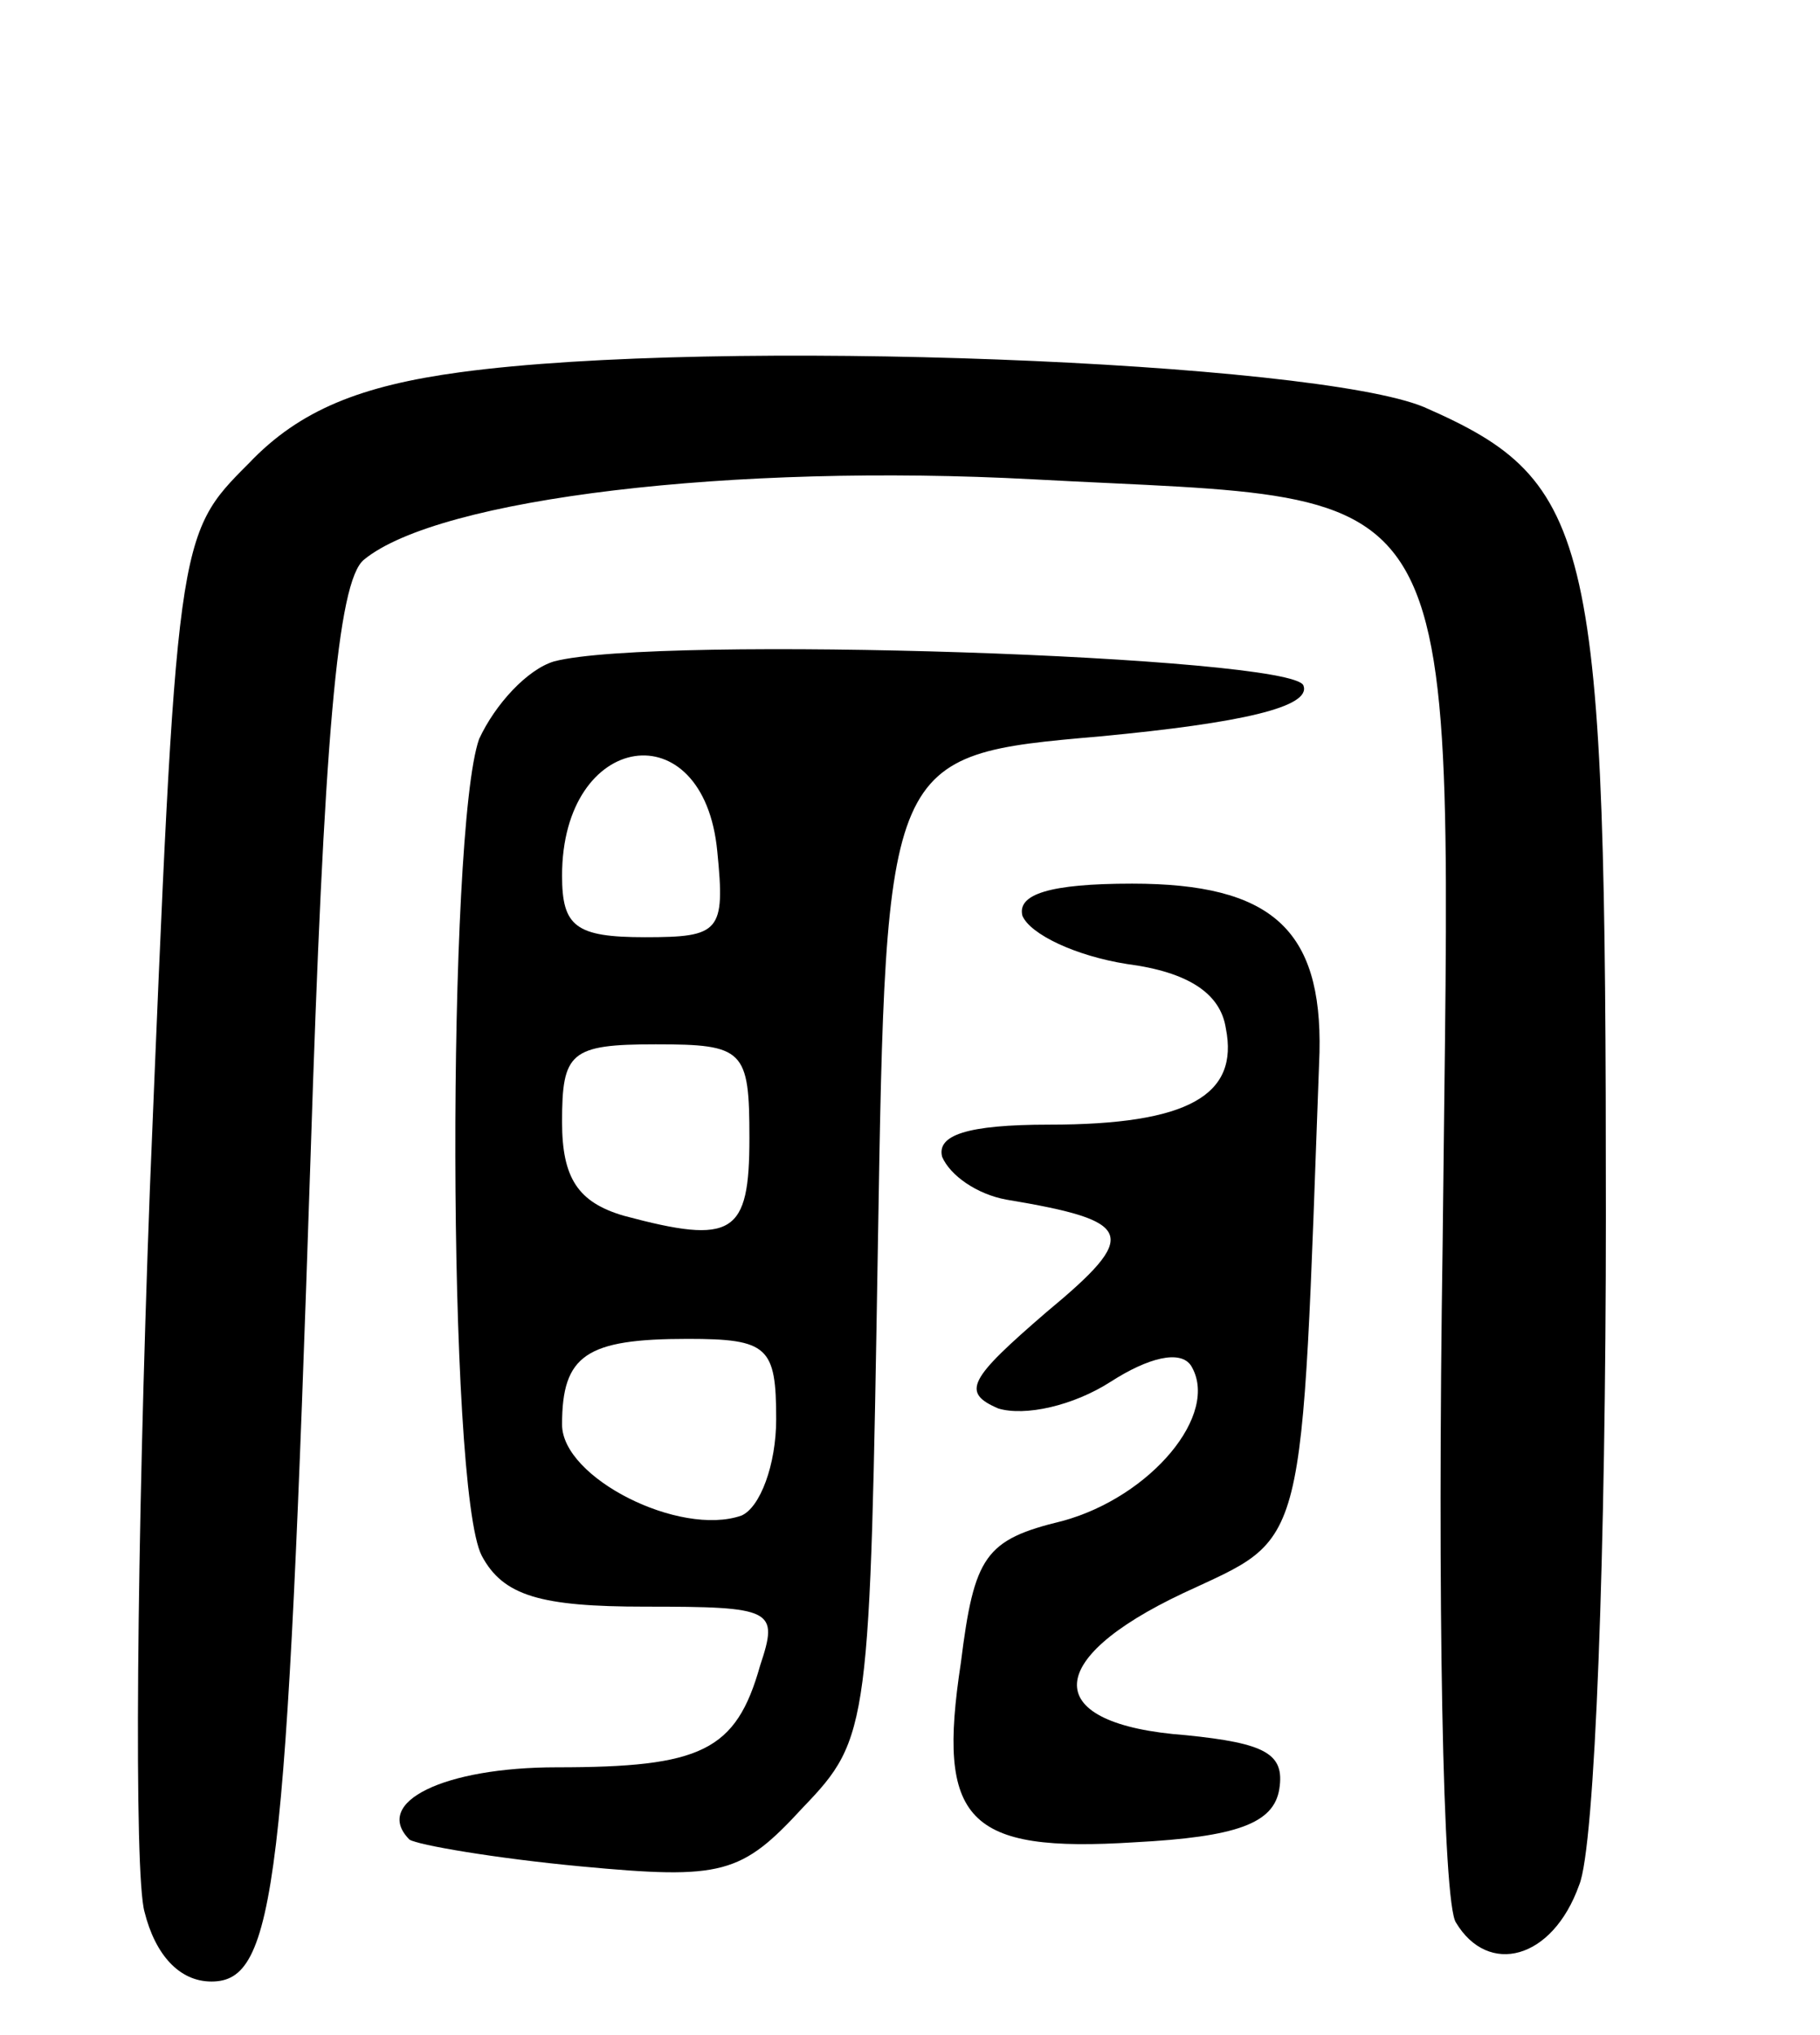 <svg version="1.0" xmlns="http://www.w3.org/2000/svg"
 width="68pt" height="76pt" viewBox="0 0 68 76"
 preserveAspectRatio="xMidYMid meet">
<g transform="translate(0,76) scale(0.1,-0.1)"
fill="#000000" stroke="none">
<path d="M172 621 c-37 -5 -60 -14 -79 -34 -27 -27 -27 -27 -37 -271 -5 -134
-6 -256 -2 -270 4 -16 13 -26 25 -26 24 0 28 35 37 307 5 156 10 216 20 224
28 23 138 36 250 30 166 -9 156 10 153 -286 -2 -132 0 -246 5 -253 12 -20 36
-14 46 14 6 14 10 126 10 250 0 254 -4 274 -68 302 -41 17 -264 26 -360 13z"/>
<path d="M207 513 c-10 -3 -22 -16 -28 -29 -12 -34 -12 -280 1 -305 8 -15 22
-19 61 -19 48 0 50 -1 43 -22 -9 -32 -22 -38 -76 -38 -42 0 -69 -13 -55 -27 3
-2 32 -7 64 -10 53 -5 60 -3 83 22 25 26 25 30 28 210 3 183 3 183 83 190 53
5 79 11 76 19 -4 11 -242 19 -280 9z m61 -71 c3 -30 1 -32 -27 -32 -26 0 -31
4 -31 23 0 54 53 62 58 9z m12 -107 c0 -36 -6 -40 -47 -29 -17 5 -23 14 -23
35 0 26 3 29 35 29 33 0 35 -2 35 -35z m10 -105 c0 -17 -6 -33 -13 -36 -23 -8
-67 14 -67 34 0 26 9 32 47 32 30 0 33 -3 33 -30z"/>
<path d="M382 418 c3 -7 20 -15 39 -18 23 -3 35 -11 37 -24 5 -25 -14 -36 -66
-36 -31 0 -42 -4 -40 -12 3 -7 13 -14 24 -16 48 -8 50 -13 15 -42 -29 -25 -32
-30 -18 -36 10 -3 28 1 42 10 14 9 26 12 30 6 11 -18 -15 -49 -48 -58 -29 -7
-33 -13 -38 -53 -9 -59 2 -71 65 -67 38 2 52 7 54 20 2 13 -5 17 -35 20 -54 4
-54 28 -1 53 47 22 44 12 51 202 1 46 -18 63 -70 63 -31 0 -43 -4 -41 -12z"/>
</g>
</svg>
